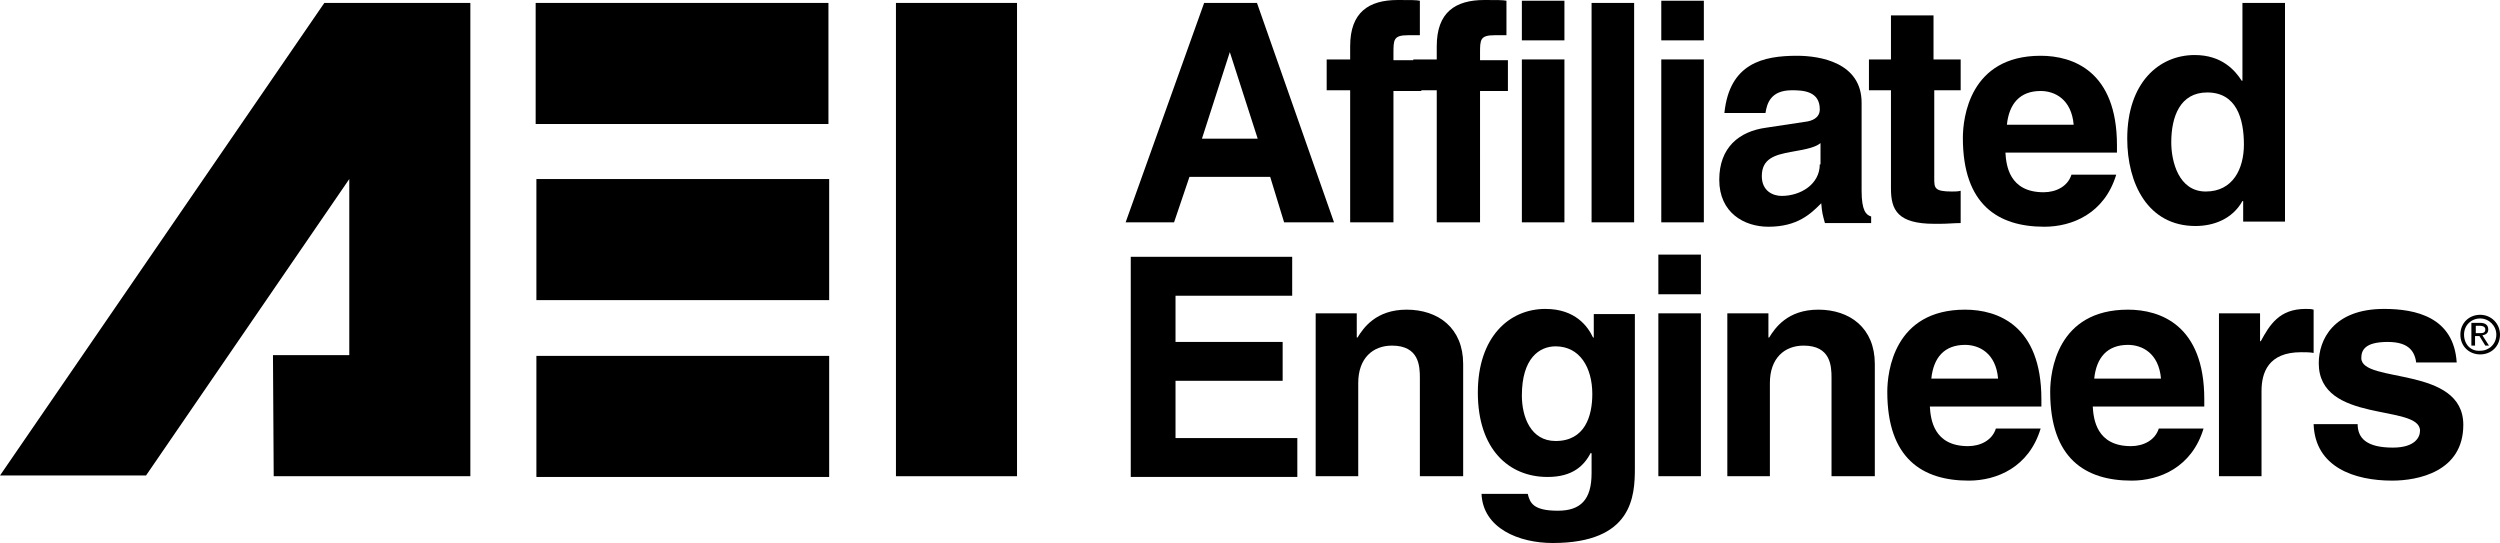 <?xml version="1.0" encoding="utf-8"?>
<!-- Generator: Adobe Illustrator 22.1.0, SVG Export Plug-In . SVG Version: 6.00 Build 0)  -->
<svg version="1.1" id="Layer_1" xmlns="http://www.w3.org/2000/svg" xmlns:xlink="http://www.w3.org/1999/xlink" x="0px" y="0px"
	 viewBox="0 0 340.7 74" style="enable-background:new 0 0 340.7 74;" xml:space="preserve">
<polygon points="64.1,64.9 64.1,0.4 44.2,0.4 0,64.8 19.9,64.8 47.6,24.4 47.6,48.4 47.6,48.4 37.2,48.4 37.3,64.9 "/>
<rect x="73" y="0.4" width="39.9" height="16.5"/>
<rect x="73.1" y="24.4" width="39.9" height="16.5"/>
<rect x="122.1" y="0.4" width="16.5" height="64.5"/>
<path d="M167.6,7.1L167.6,7.1l3.8,11.8h-7.6L167.6,7.1z M162.1,24.1h11l1.9,6.2h6.8L171.3,0.4h-7.2l-10.7,29.9h6.6L162.1,24.1z"/>
<path d="M189.8,30.3H184v-18h-3.2V8.1h3.2V6.3c0-4.6,2.5-6.3,6.5-6.3c1.7,0,2.5,0,3,0.1v4.7h-1.6c-2,0-2,0.6-2,2.5v0.9h3.8v4.2h-3.8
	V30.3z"/>
<path d="M201.6,30.3h-5.8v-18h-3.2V8.1h3.2V6.3c0-4.6,2.5-6.3,6.5-6.3c1.7,0,2.5,0,3,0.1v4.7h-1.6c-2,0-2,0.6-2,2.5v0.9h3.8v4.2
	h-3.8V30.3z"/>
<path d="M213.2,8.1v22.2h-5.8V8.1H213.2z M213.2,5.5h-5.8V0.1h5.8V5.5z"/>
<path d="M222.7,30.3h-5.8V0.4h5.8V30.3z"/>
<path d="M232.2,8.1v22.2h-5.8V8.1H232.2z M232.2,5.5h-5.8V0.1h5.8V5.5z"/>
<path d="M248,22.4c0,2.7-2.6,4.3-5.2,4.3c-1.1,0-2.7-0.6-2.7-2.7c0-2.4,1.8-2.9,4-3.3c2.4-0.4,3.4-0.7,4-1.2V22.4z M253.7,14
	c0-5.5-5.7-6.4-8.8-6.4c-4.6,0-9.2,1-9.9,7.8h5.6c0.2-1.3,0.7-3.1,3.6-3.1c1.5,0,3.8,0.1,3.8,2.6c0,1.2-1.1,1.6-2,1.7l-5.3,0.8
	c-3.7,0.5-6.4,2.7-6.4,7.1c0,4.5,3.4,6.4,6.7,6.4c4,0,5.8-1.8,7.2-3.2c0.1,1.3,0.2,1.6,0.5,2.7h6.3v-0.9c-0.7-0.2-1.3-0.8-1.3-3.5
	V14z"/>
<path d="M263.6,8.1h3.6v4.2h-3.6v12c0,1.3,0,1.8,2.4,1.8c0.4,0,0.8,0,1.2-0.1v4.4c-0.9,0-1.8,0.1-2.8,0.1h-0.8c-5,0-5.9-1.9-5.9-4.8
	V12.3h-3V8.1h3v-6h5.8V8.1z"/>
<path d="M273.5,17c0.3-2.9,1.8-4.6,4.6-4.6c1.9,0,4.2,1.1,4.5,4.6H273.5z M282.3,23.8c-0.5,1.6-2.1,2.4-3.8,2.4
	c-4.7,0-5.1-3.7-5.2-5.4h15.2v-1c0-10.1-6-12.2-10.4-12.2c-9.7,0-10.6,8.5-10.6,11.2c0,9.1,4.8,12.1,11.1,12.1
	c3.8,0,8.2-1.8,9.8-7.1H282.3z"/>
<path d="M295.9,19.4c0-3.5,1.2-6.8,4.9-6.8c4,0,5,3.6,5,7.1c0,3.3-1.5,6.4-5.2,6.4C296.9,26.1,295.9,22,295.9,19.4z M311.4,0.4h-5.8
	V11h-0.1c-0.9-1.4-2.7-3.5-6.4-3.5c-4.9,0-9.2,3.8-9.2,11.4c0,6.1,2.8,11.9,9.3,11.9c2.4,0,5-0.9,6.4-3.4h0.1v2.8h5.7V0.4z"/>
<path d="M176.1,40.3h-15.9v6.3h14.6v5.3h-14.6v7.8h16.6v5.3h-22.7V35h22V40.3z"/>
<path d="M199.3,64.9h-5.8V51.5c0-1.6-0.1-4.4-3.8-4.4c-2.6,0-4.6,1.7-4.6,5.1v12.7h-5.8V42.7h5.6V46h0.1c0.8-1.3,2.5-3.8,6.7-3.8
	c4.3,0,7.7,2.5,7.7,7.4V64.9z"/>
<path d="M207.4,53.9c0-5.1,2.4-6.7,4.6-6.7c3.3,0,5,2.9,5,6.5c0,3-1,6.4-5,6.4C208.6,60.1,207.4,56.8,207.4,53.9z M217.2,42.7v3.3
	h-0.1c-0.7-1.5-2.4-3.9-6.5-3.9c-4.9,0-9.2,3.8-9.2,11.4c0,7.7,4.2,11.5,9.5,11.5c3.5,0,5-1.6,5.9-3.3l0.1,0.1v2.7
	c0,3.6-1.5,5.1-4.6,5.1c-3.4,0-3.8-1.1-4.1-2.3h-6.3c0.2,4.7,5.1,6.7,9.7,6.7c10.9,0,11.2-6.4,11.2-10.2v-21H217.2z"/>
<path d="M231.8,42.7v22.2H226V42.7H231.8z M231.8,40.1H226v-5.4h5.8V40.1z"/>
<path d="M255.4,64.9h-5.8V51.5c0-1.6-0.1-4.4-3.8-4.4c-2.6,0-4.6,1.7-4.6,5.1v12.7h-5.8V42.7h5.6V46h0.1c0.8-1.3,2.5-3.8,6.7-3.8
	c4.3,0,7.7,2.5,7.7,7.4V64.9z"/>
<path d="M263.2,51.6c0.3-2.9,1.8-4.6,4.6-4.6c1.9,0,4.2,1.1,4.5,4.6H263.2z M272,58.4c-0.5,1.6-2.1,2.4-3.8,2.4
	c-4.7,0-5.1-3.7-5.2-5.4h15.2v-1c0-10.1-6-12.2-10.4-12.2c-9.7,0-10.6,8.5-10.6,11.2c0,9.1,4.8,12.1,11.1,12.1
	c3.8,0,8.2-1.8,9.8-7.1H272z"/>
<path d="M285.4,51.6c0.3-2.9,1.8-4.6,4.6-4.6c1.9,0,4.2,1.1,4.5,4.6H285.4z M294.2,58.4c-0.5,1.6-2.1,2.4-3.8,2.4
	c-4.7,0-5.1-3.7-5.2-5.4h15.2v-1c0-10.1-6-12.2-10.4-12.2c-9.7,0-10.6,8.5-10.6,11.2c0,9.1,4.8,12.1,11.1,12.1
	c3.8,0,8.2-1.8,9.8-7.1H294.2z"/>
<path d="M302.4,42.7h5.6v3.8h0.1c1.2-2.2,2.5-4.4,6.1-4.4c0.4,0,0.8,0,1.1,0.1v5.9c-0.5-0.1-1.1-0.1-1.7-0.1c-4.5,0-5.4,2.8-5.4,5.3
	v11.6h-5.8V42.7z"/>
<path d="M329.3,49.5c-0.2-1.4-0.8-2.9-3.9-2.9c-3.2,0-3.6,1.2-3.6,2.2c0,3.5,13.9,1,13.9,9.1c0,6.4-6.2,7.6-9.7,7.6
	c-5.1,0-10.5-1.8-10.7-7.7h6c0,1.9,1.2,3.2,4.8,3.2c3,0,3.7-1.4,3.7-2.3c0-3.7-13.8-0.9-13.8-9.2c0-3.2,2-7.4,8.9-7.4
	c4.3,0,9.5,1.1,9.9,7.3H329.3z"/>
<rect x="73.1" y="48.5" width="39.9" height="16.5"/>
<path d="M335.8,45.6c0-1.3,1-2.2,2.2-2.2c1.2,0,2.2,1,2.2,2.2c0,1.3-1,2.2-2.2,2.2C336.7,47.9,335.8,46.9,335.8,45.6z M338,48.3
	c1.5,0,2.7-1.1,2.7-2.7c0-1.5-1.2-2.7-2.7-2.7c-1.5,0-2.7,1.1-2.7,2.7C335.3,47.2,336.5,48.3,338,48.3z M337.4,45.8h0.5l0.8,1.3h0.5
	l-0.9-1.4c0.5-0.1,0.8-0.3,0.8-0.8c0-0.6-0.4-0.9-1.1-0.9h-1.2v3.1h0.5V45.8z M337.4,45.4v-1h0.6c0.3,0,0.7,0.1,0.7,0.5
	c0,0.5-0.4,0.5-0.8,0.5H337.4z"/>
</svg>

